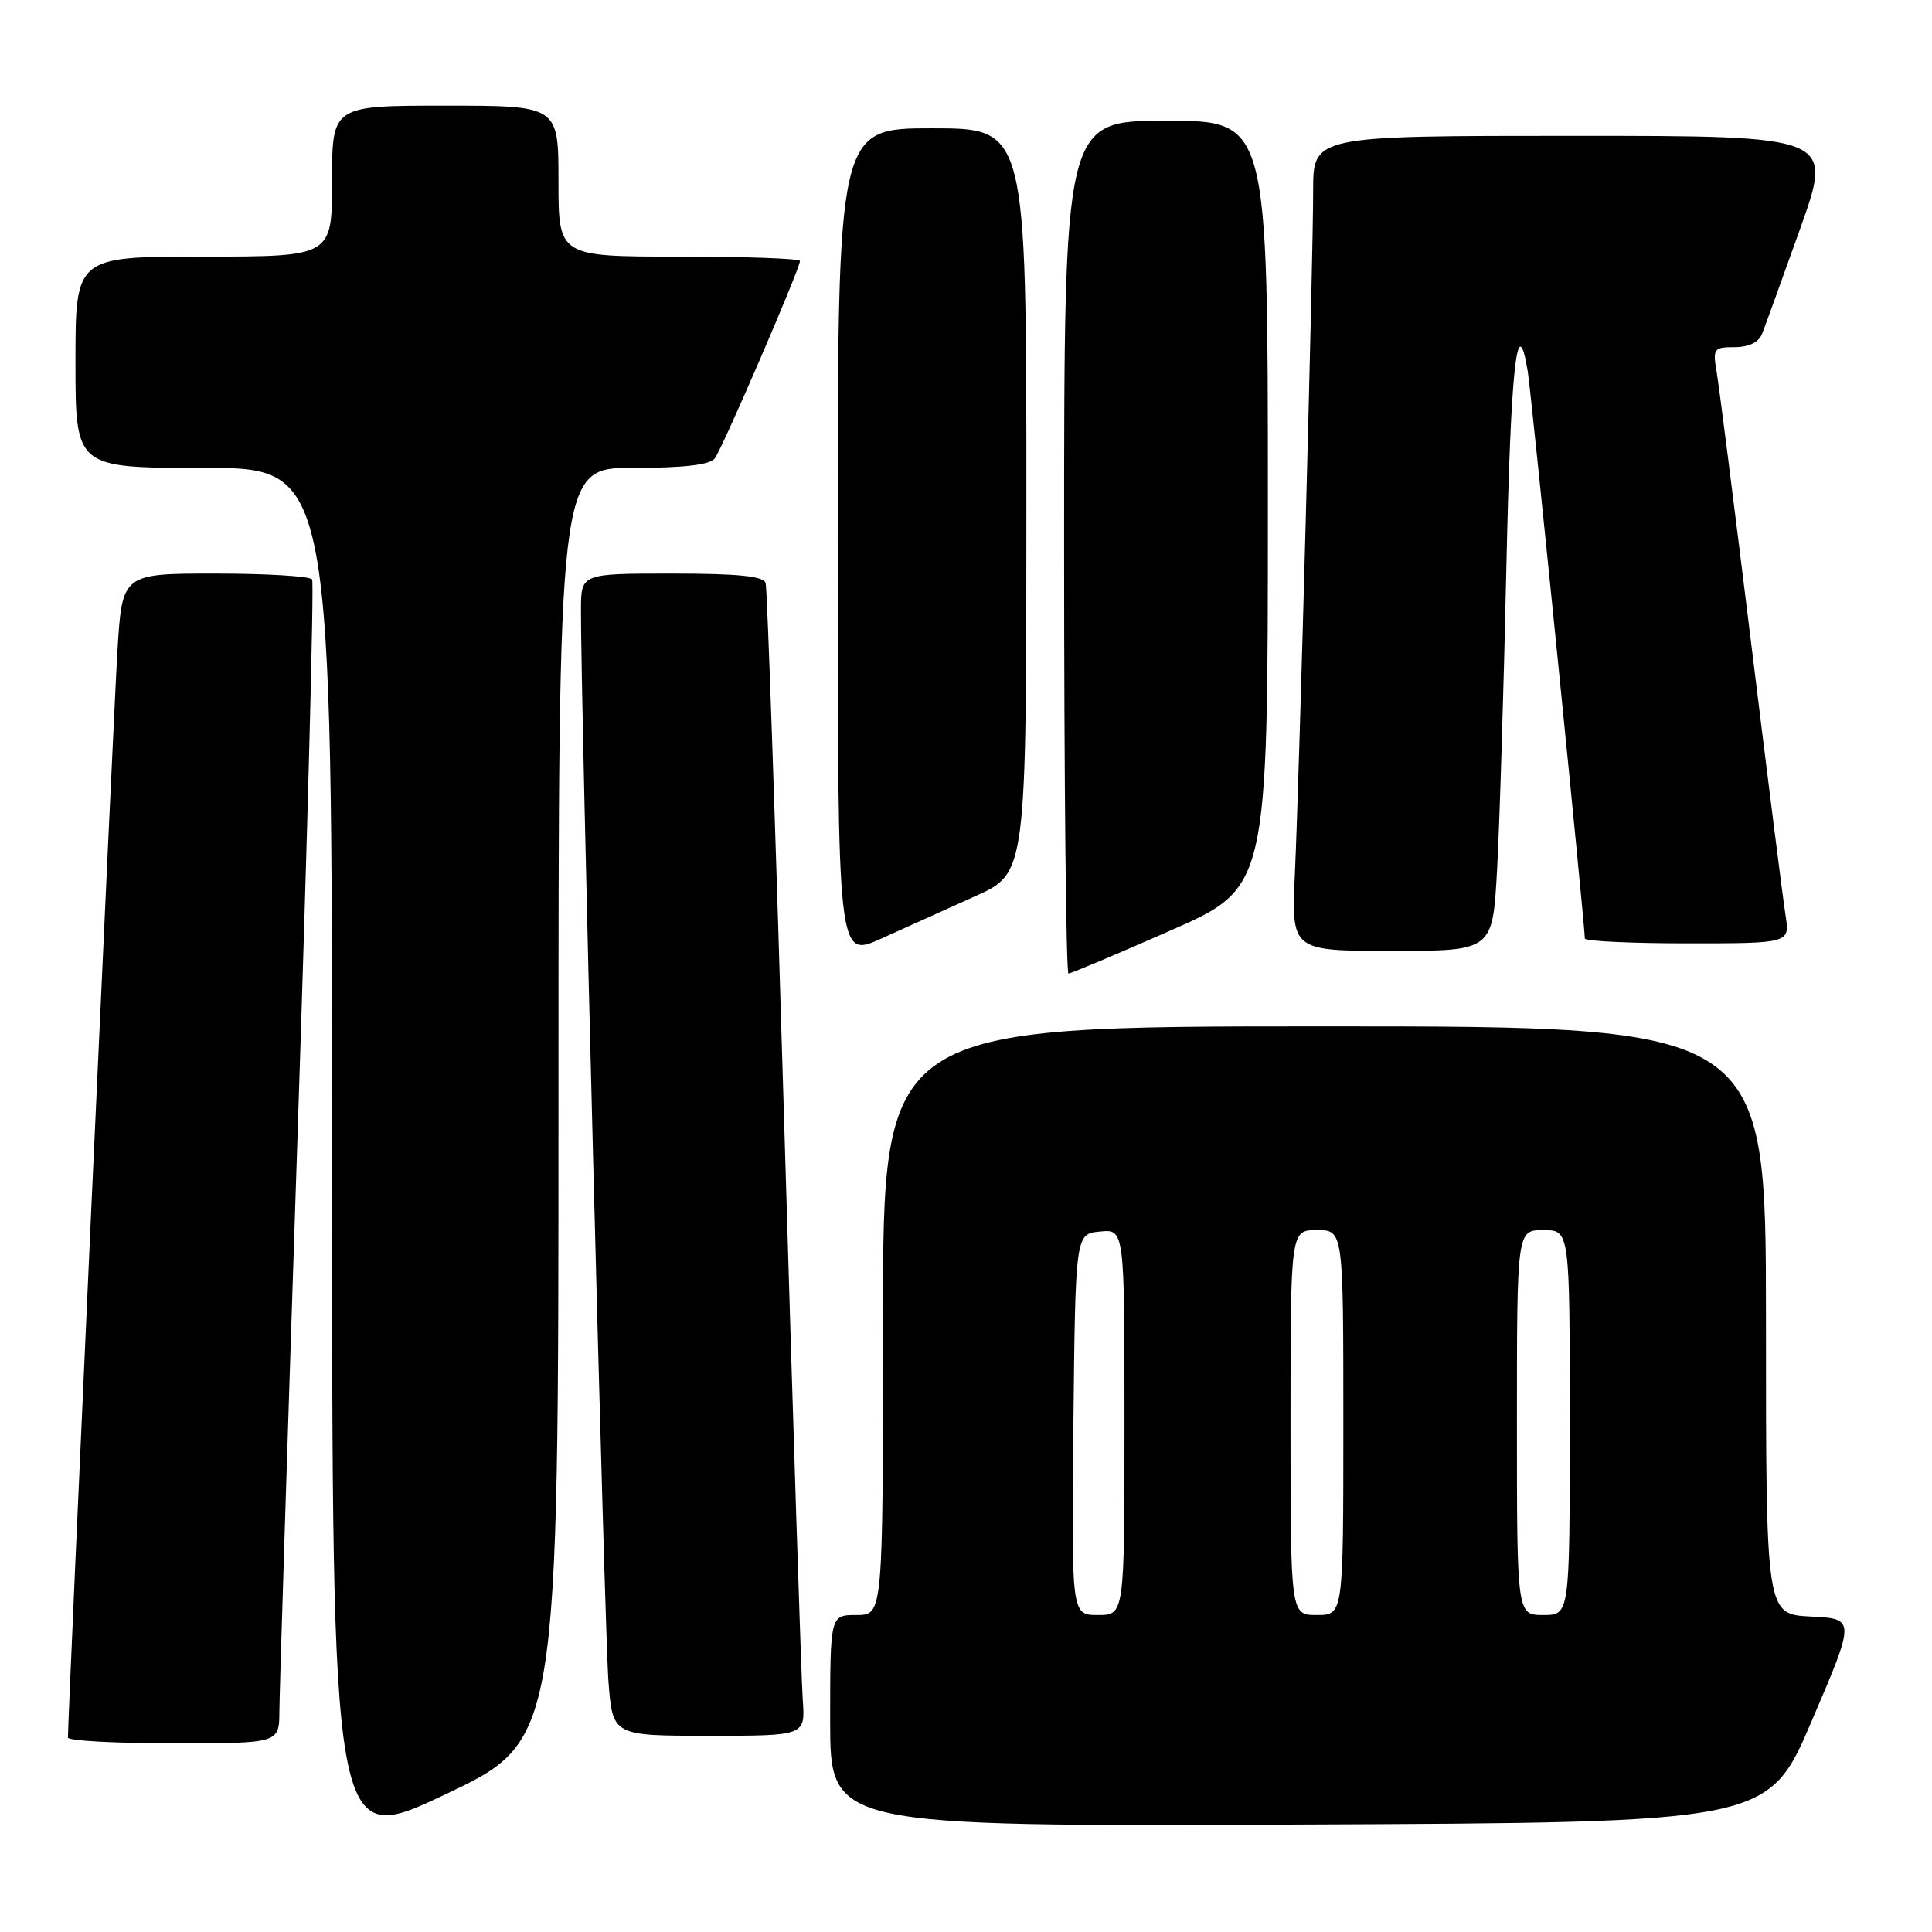 <?xml version="1.0" encoding="UTF-8" standalone="no"?>
<!DOCTYPE svg PUBLIC "-//W3C//DTD SVG 1.1//EN" "http://www.w3.org/Graphics/SVG/1.1/DTD/svg11.dtd" >
<svg xmlns="http://www.w3.org/2000/svg" xmlns:xlink="http://www.w3.org/1999/xlink" version="1.1" viewBox="0 0 256 256">
 <g >
 <path fill="currentColor"
d=" M 74.00 146.33 C 74.00 62.00 74.00 62.00 83.88 62.00 C 90.60 62.00 94.06 61.60 94.71 60.75 C 95.71 59.44 106.00 35.59 106.00 34.58 C 106.00 34.26 98.80 34.00 90.00 34.00 C 74.00 34.00 74.00 34.00 74.00 24.00 C 74.00 14.00 74.00 14.00 59.00 14.00 C 44.00 14.00 44.00 14.00 44.00 24.00 C 44.00 34.00 44.00 34.00 27.00 34.00 C 10.00 34.00 10.00 34.00 10.00 48.00 C 10.00 62.00 10.00 62.00 27.00 62.00 C 44.00 62.00 44.00 62.00 44.00 153.44 C 44.00 244.88 44.00 244.88 59.00 237.77 C 74.00 230.66 74.00 230.66 74.00 146.33 Z  M 240.08 228.00 C 245.86 214.50 245.86 214.50 239.93 214.20 C 234.00 213.90 234.00 213.90 234.00 174.95 C 234.00 136.00 234.00 136.00 175.50 136.00 C 117.00 136.00 117.00 136.00 117.00 175.00 C 117.00 214.00 117.00 214.00 113.50 214.00 C 110.00 214.00 110.00 214.00 110.00 228.01 C 110.00 242.02 110.00 242.02 172.15 241.76 C 234.30 241.50 234.30 241.50 240.08 228.00 Z  M 37.02 226.75 C 37.03 224.41 38.12 189.89 39.44 150.03 C 40.76 110.16 41.62 77.20 41.36 76.78 C 41.10 76.35 35.33 76.00 28.54 76.00 C 16.19 76.00 16.19 76.00 15.56 86.25 C 15.06 94.42 9.00 227.35 9.00 230.24 C 9.00 230.66 15.30 231.00 23.00 231.00 C 37.00 231.00 37.00 231.00 37.02 226.75 Z  M 106.37 225.25 C 106.18 222.64 105.08 188.55 103.93 149.50 C 102.78 110.45 101.67 77.94 101.45 77.25 C 101.17 76.34 97.78 76.00 89.03 76.00 C 77.00 76.00 77.00 76.00 76.98 80.75 C 76.92 91.68 80.11 216.10 80.62 222.75 C 81.17 230.00 81.17 230.00 93.94 230.00 C 106.71 230.00 106.71 230.00 106.37 225.25 Z  M 155.08 123.31 C 168.00 117.63 168.00 117.63 168.00 66.81 C 168.00 16.00 168.00 16.00 154.50 16.00 C 141.00 16.00 141.00 16.00 141.00 72.50 C 141.00 103.58 141.26 129.00 141.58 129.00 C 141.90 129.00 147.97 126.44 155.08 123.31 Z  M 129.25 118.74 C 136.00 115.70 136.00 115.70 136.00 66.35 C 136.00 17.00 136.00 17.00 123.50 17.00 C 111.00 17.00 111.00 17.00 111.00 71.99 C 111.00 126.97 111.00 126.97 116.75 124.38 C 119.91 122.95 125.54 120.41 129.25 118.74 Z  M 198.37 115.25 C 198.70 109.34 199.25 91.34 199.60 75.25 C 200.18 48.49 201.04 40.68 202.44 49.25 C 202.90 52.05 210.00 122.60 210.00 124.36 C 210.00 124.71 216.11 125.00 223.59 125.00 C 237.18 125.00 237.18 125.00 236.59 121.25 C 236.26 119.19 234.20 102.88 232.01 85.00 C 229.81 67.12 227.77 51.04 227.46 49.25 C 226.94 46.19 227.09 46.00 229.85 46.00 C 231.71 46.00 233.04 45.36 233.48 44.25 C 233.86 43.29 236.14 36.99 238.55 30.25 C 242.91 18.00 242.91 18.00 208.46 18.00 C 174.00 18.00 174.00 18.00 174.00 25.25 C 174.00 34.52 172.19 102.25 171.58 115.75 C 171.11 126.00 171.11 126.00 184.45 126.00 C 197.78 126.00 197.78 126.00 198.37 115.25 Z  M 142.23 188.75 C 142.50 163.50 142.50 163.50 145.75 163.19 C 149.00 162.87 149.00 162.87 149.00 188.44 C 149.00 214.00 149.00 214.00 145.48 214.00 C 141.97 214.00 141.97 214.00 142.23 188.75 Z  M 171.00 188.50 C 171.00 163.00 171.00 163.00 174.50 163.00 C 178.00 163.00 178.00 163.00 178.00 188.50 C 178.00 214.00 178.00 214.00 174.50 214.00 C 171.00 214.00 171.00 214.00 171.00 188.50 Z  M 201.00 188.50 C 201.00 163.00 201.00 163.00 204.50 163.00 C 208.00 163.00 208.00 163.00 208.00 188.50 C 208.00 214.00 208.00 214.00 204.50 214.00 C 201.00 214.00 201.00 214.00 201.00 188.50 Z "/>
</g>
</svg>